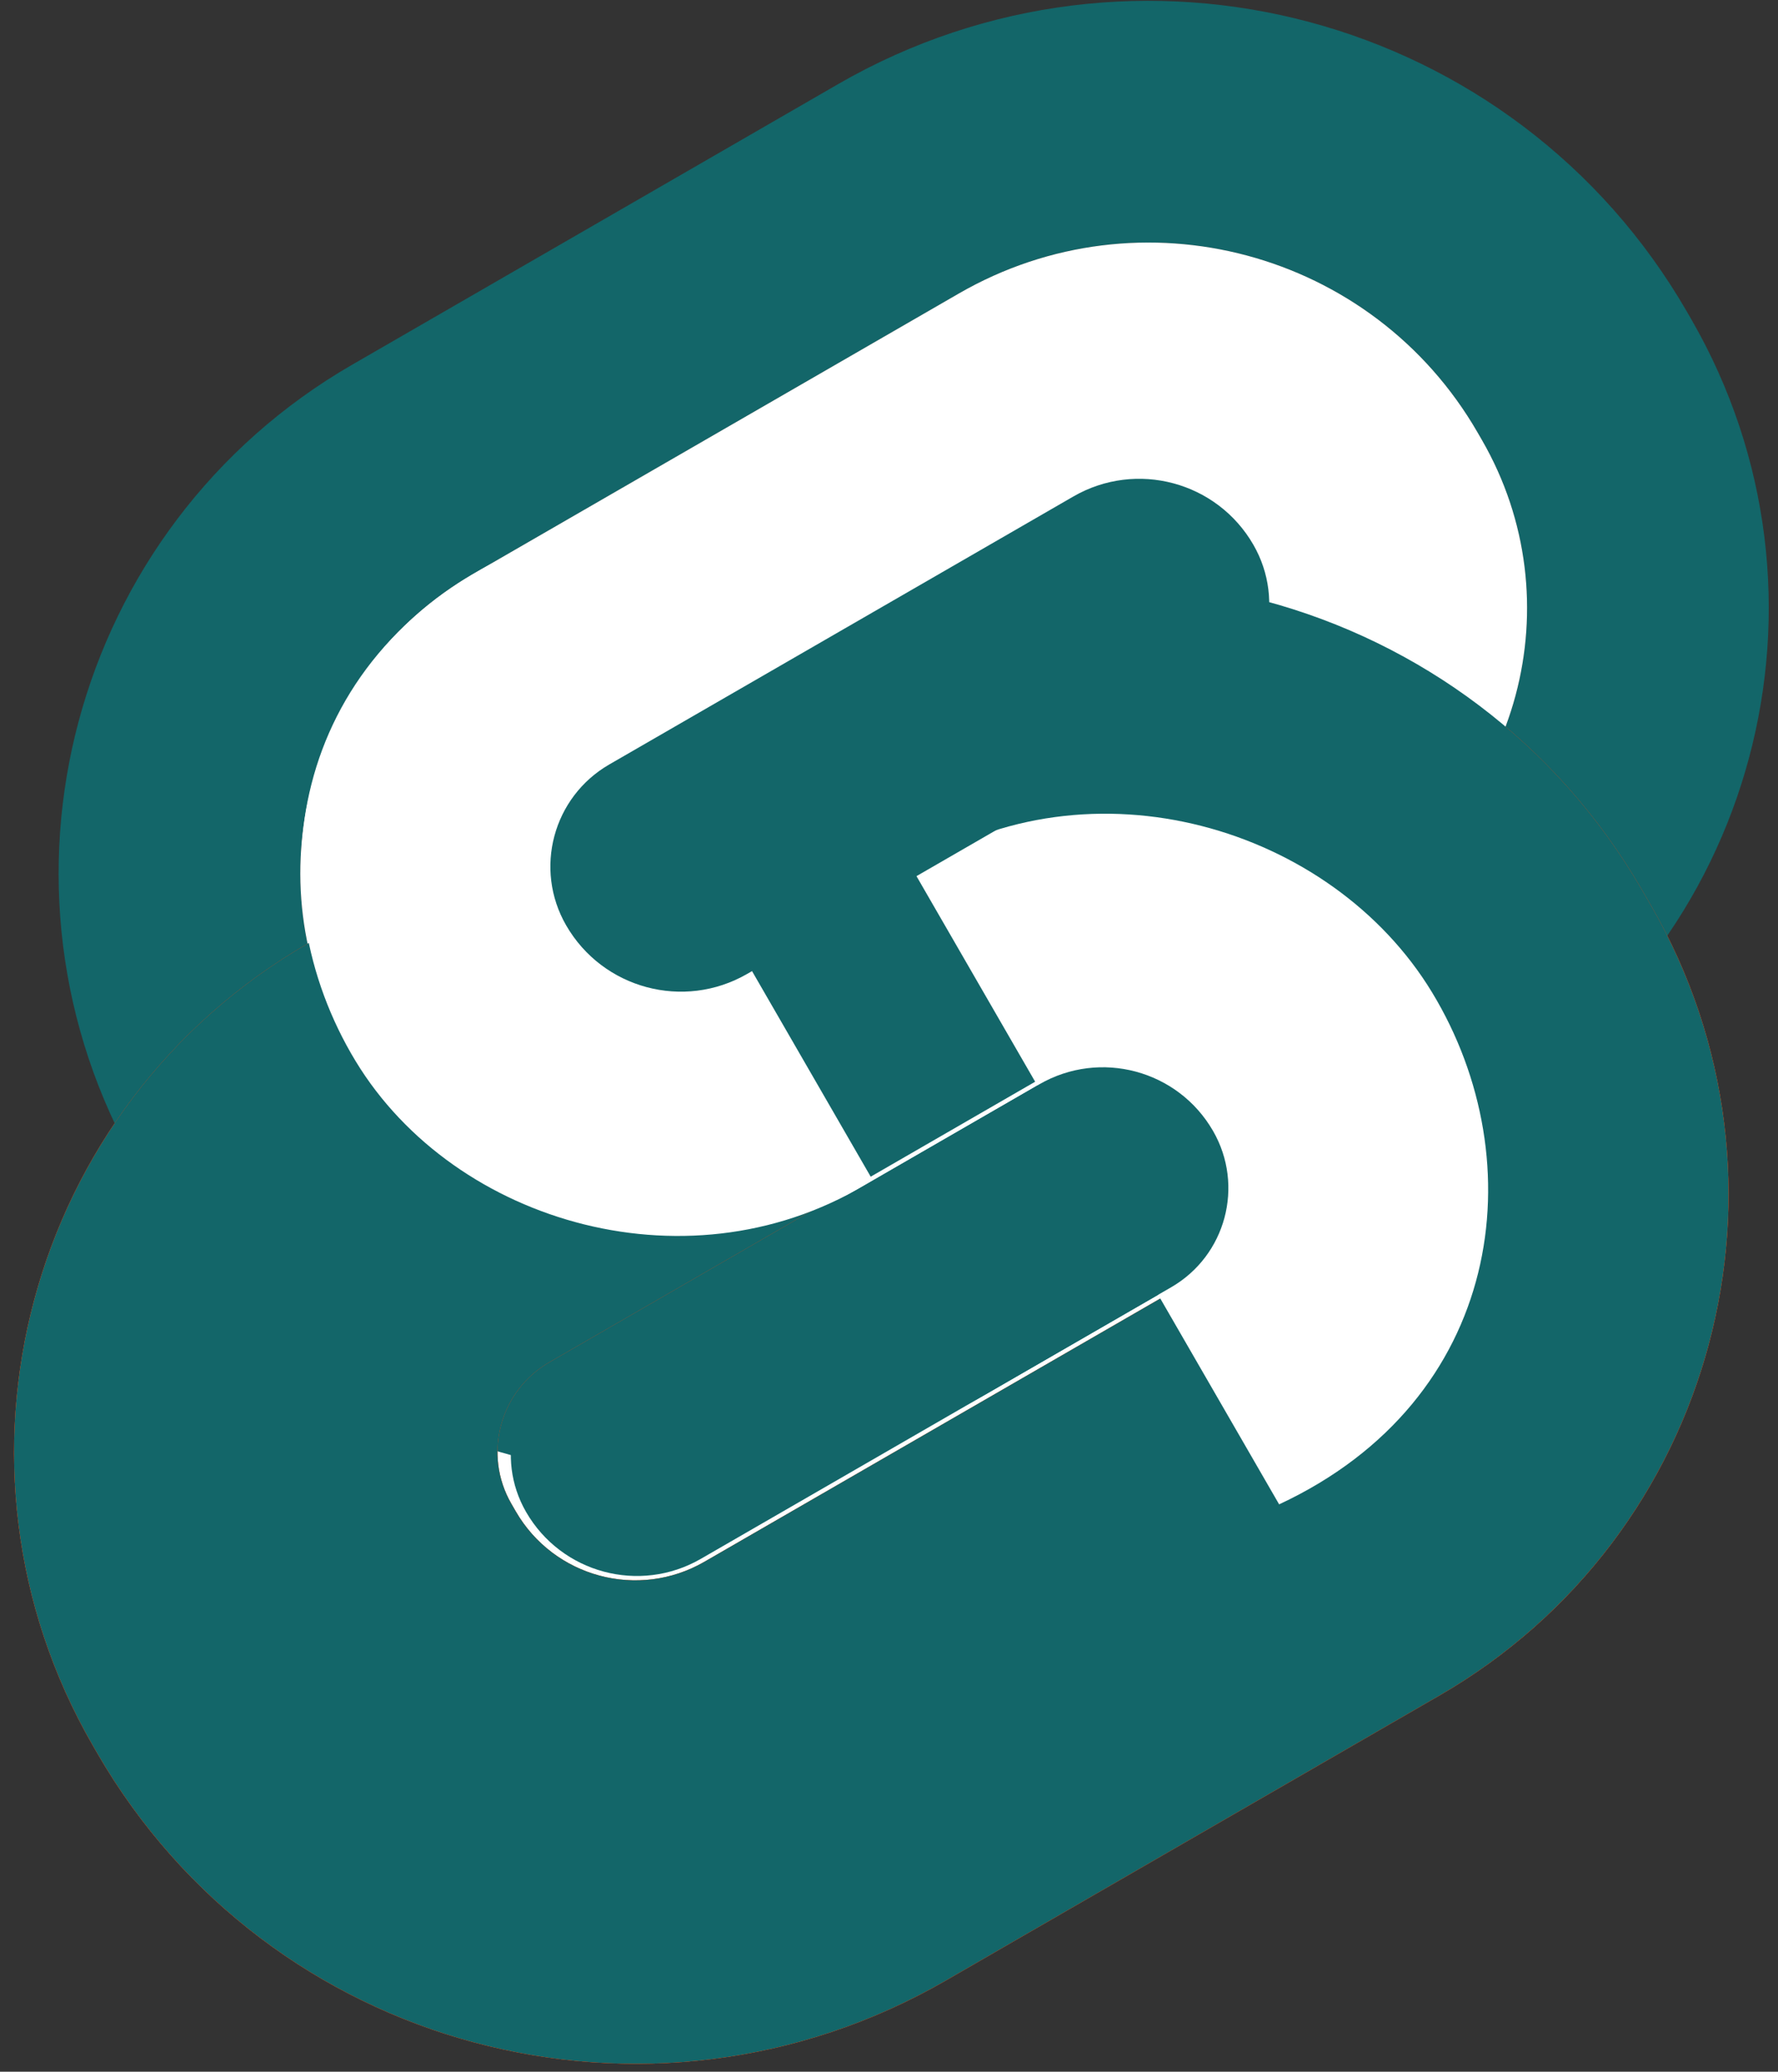 <svg width="206" height="240" viewBox="0 0 206 240" fill="none" xmlns="http://www.w3.org/2000/svg">
<rect x="0" y="0" width="206" height="240" fill="#333333" stroke="none"/>
<mask id="path-1-outside-1_284_765" maskUnits="userSpaceOnUse" x="-23.249" y="40.816" width="248.035" height="224.61" fill="black">
<rect fill="white" x="-23.249" y="40.816" width="248.035" height="224.61"/>
<path d="M35 188.205C23.954 169.074 30.509 144.61 49.641 133.564L105.933 101.064C126.978 88.914 153.888 96.125 166.038 117.17L167.038 118.902C177.807 137.555 171.416 161.407 152.763 172.177L95.605 205.177C74.56 217.327 47.65 210.116 35.5 189.071L35 188.205Z"/>
</mask>
<path d="M63.641 157.813L119.933 125.313L91.933 76.816L35.641 109.316L63.641 157.813ZM141.789 131.17L142.789 132.902L191.286 104.902L190.286 103.17L141.789 131.17ZM138.763 147.928L81.605 180.928L109.605 229.425L166.763 196.425L138.763 147.928ZM59.749 175.071L59.249 174.205L10.751 202.205L11.251 203.071L59.749 175.071ZM81.605 180.928C73.952 185.346 64.167 182.724 59.749 175.071L11.251 203.071C31.134 237.509 75.168 249.308 109.605 229.425L81.605 180.928ZM142.789 132.902C145.827 138.163 144.024 144.89 138.763 147.928L166.763 196.425C198.808 177.924 209.788 136.947 191.286 104.902L142.789 132.902ZM119.933 125.313C127.585 120.895 137.371 123.517 141.789 131.17L190.286 103.17C170.404 68.733 126.37 56.934 91.933 76.816L119.933 125.313ZM35.641 109.316C3.117 128.093 -8.026 169.682 10.751 202.205L59.249 174.205C55.935 168.466 57.901 161.127 63.641 157.813L35.641 109.316Z" fill="#FF3E00" mask="url(#path-1-outside-1_284_765)"/>
<path d="M35 188.205C23.954 169.074 30.509 144.61 49.641 133.564L105.933 101.064C126.978 88.914 153.888 96.125 166.038 117.17L167.038 118.902C177.807 137.555 171.416 161.407 152.763 172.177L95.605 205.177C74.56 217.327 47.65 210.116 35.5 189.071L35 188.205Z" fill="white"/>
<path d="M104.092 21.876L47.8 54.376C21.972 69.287 13.123 102.313 28.035 128.141C44.051 155.882 79.523 165.387 107.264 149.37L164.422 116.37C189.771 101.735 198.457 69.321 183.821 43.971L183.321 43.105C167.305 15.364 131.833 5.859 104.092 21.876Z" stroke="#136669" stroke-width="28"/>
<mask id="path-5-outside-2_284_765" maskUnits="userSpaceOnUse" x="-23.249" y="40.816" width="248.035" height="224.61" fill="black">
<rect fill="white" x="-23.249" y="40.816" width="248.035" height="224.61"/>
<path d="M35 188.205C23.954 169.074 30.509 144.61 49.641 133.564L105.933 101.064C126.978 88.914 153.888 96.125 166.038 117.17L167.038 118.902C177.807 137.555 171.416 161.407 152.763 172.177L95.605 205.177C74.56 217.327 47.65 210.116 35.5 189.071L35 188.205Z"/>
</mask>
<path d="M63.641 157.813L119.933 125.313L91.933 76.816L35.641 109.316L63.641 157.813ZM141.789 131.17L142.789 132.902L191.286 104.902L190.286 103.17L141.789 131.17ZM138.763 147.928L81.605 180.928L109.605 229.425L166.763 196.425L138.763 147.928ZM59.749 175.071L59.249 174.205L10.751 202.205L11.251 203.071L59.749 175.071ZM81.605 180.928C73.952 185.346 64.167 182.724 59.749 175.071L11.251 203.071C31.134 237.509 75.168 249.308 109.605 229.425L81.605 180.928ZM142.789 132.902C145.827 138.163 144.024 144.89 138.763 147.928L166.763 196.425C198.808 177.924 209.788 136.947 191.286 104.902L142.789 132.902ZM119.933 125.313C127.585 120.895 137.371 123.517 141.789 131.17L190.286 103.17C170.404 68.733 126.37 56.934 91.933 76.816L119.933 125.313ZM35.641 109.316C3.117 128.093 -8.026 169.682 10.751 202.205L59.249 174.205C55.935 168.466 57.901 161.127 63.641 157.813L35.641 109.316Z" fill="#FF3E00" mask="url(#path-5-outside-2_284_765)"/>
<path d="M40.159 121.141C29.113 102.009 35.669 77.546 54.8 66.5L111.092 34C132.137 21.85 159.047 29.06 171.197 50.105L171.697 50.971C182.467 69.625 176.075 93.477 157.422 104.246L100.264 137.246C79.219 149.396 52.309 142.186 40.159 121.141V121.141Z" fill="white"/>
<mask id="path-8-outside-3_284_765" maskUnits="userSpaceOnUse" x="-23.249" y="40.816" width="248.035" height="224.61" fill="black">
<rect fill="white" x="-23.249" y="40.816" width="248.035" height="224.61"/>
<path d="M35 188.205C23.954 169.074 30.509 144.61 49.641 133.564L105.933 101.064C126.978 88.914 153.888 96.125 166.038 117.17L167.038 118.902C177.807 137.555 171.416 161.407 152.763 172.177L95.605 205.177C74.56 217.327 47.65 210.116 35.5 189.071L35 188.205Z"/>
</mask>
<path d="M63.641 157.813L119.933 125.313L91.933 76.816L35.641 109.316L63.641 157.813ZM141.789 131.17L142.789 132.902L191.286 104.902L190.286 103.17L141.789 131.17ZM138.763 147.928L81.605 180.928L109.605 229.425L166.763 196.425L138.763 147.928ZM59.749 175.071L59.249 174.205L10.751 202.205L11.251 203.071L59.749 175.071ZM81.605 180.928C73.952 185.346 64.167 182.724 59.749 175.071L11.251 203.071C31.134 237.509 75.168 249.308 109.605 229.425L81.605 180.928ZM142.789 132.902C145.827 138.163 144.024 144.89 138.763 147.928L166.763 196.425C198.808 177.924 209.788 136.947 191.286 104.902L142.789 132.902ZM119.933 125.313C127.585 120.895 137.371 123.517 141.789 131.17L190.286 103.17C170.404 68.733 126.37 56.934 91.933 76.816L119.933 125.313ZM35.641 109.316C3.117 128.093 -8.026 169.682 10.751 202.205L59.249 174.205C55.935 168.466 57.901 161.127 63.641 157.813L35.641 109.316Z" fill="#136669" mask="url(#path-8-outside-3_284_765)"/>
<path d="M165.922 114.966C177.854 134.635 174.132 162.188 148.201 174.272C137.45 155.653 138.686 157.794 126.95 137.467C115.214 117.139 115.951 118.414 105.701 100.66C126.418 87.544 154.251 95.729 165.922 114.966Z" fill="white"/>
<path d="M41.208 122.936C29.441 103.554 33.318 76.279 59.225 64.166C69.82 82.517 68.603 80.407 80.169 100.441C91.736 120.476 91.01 119.22 101.112 136.717C80.393 149.817 52.716 141.892 41.208 122.936Z" fill="white"/>
<path d="M65.597 107.202C61.828 100.674 64.065 92.328 70.592 88.559L124.363 57.514C131.664 53.3 140.999 55.801 145.213 63.101V63.101C149.007 69.671 146.756 78.073 140.185 81.866L86.57 112.821C79.226 117.061 69.837 114.545 65.597 107.202V107.202Z" fill="#136669"/>
<path d="M60.953 175.157C57.314 168.855 59.474 160.796 65.776 157.158L120.411 125.615C127.459 121.545 136.472 123.96 140.541 131.009V131.009C144.204 137.352 142.03 145.464 135.687 149.126L81.202 180.583C74.112 184.676 65.046 182.247 60.953 175.157V175.157Z" fill="#136669"/>
</svg>
